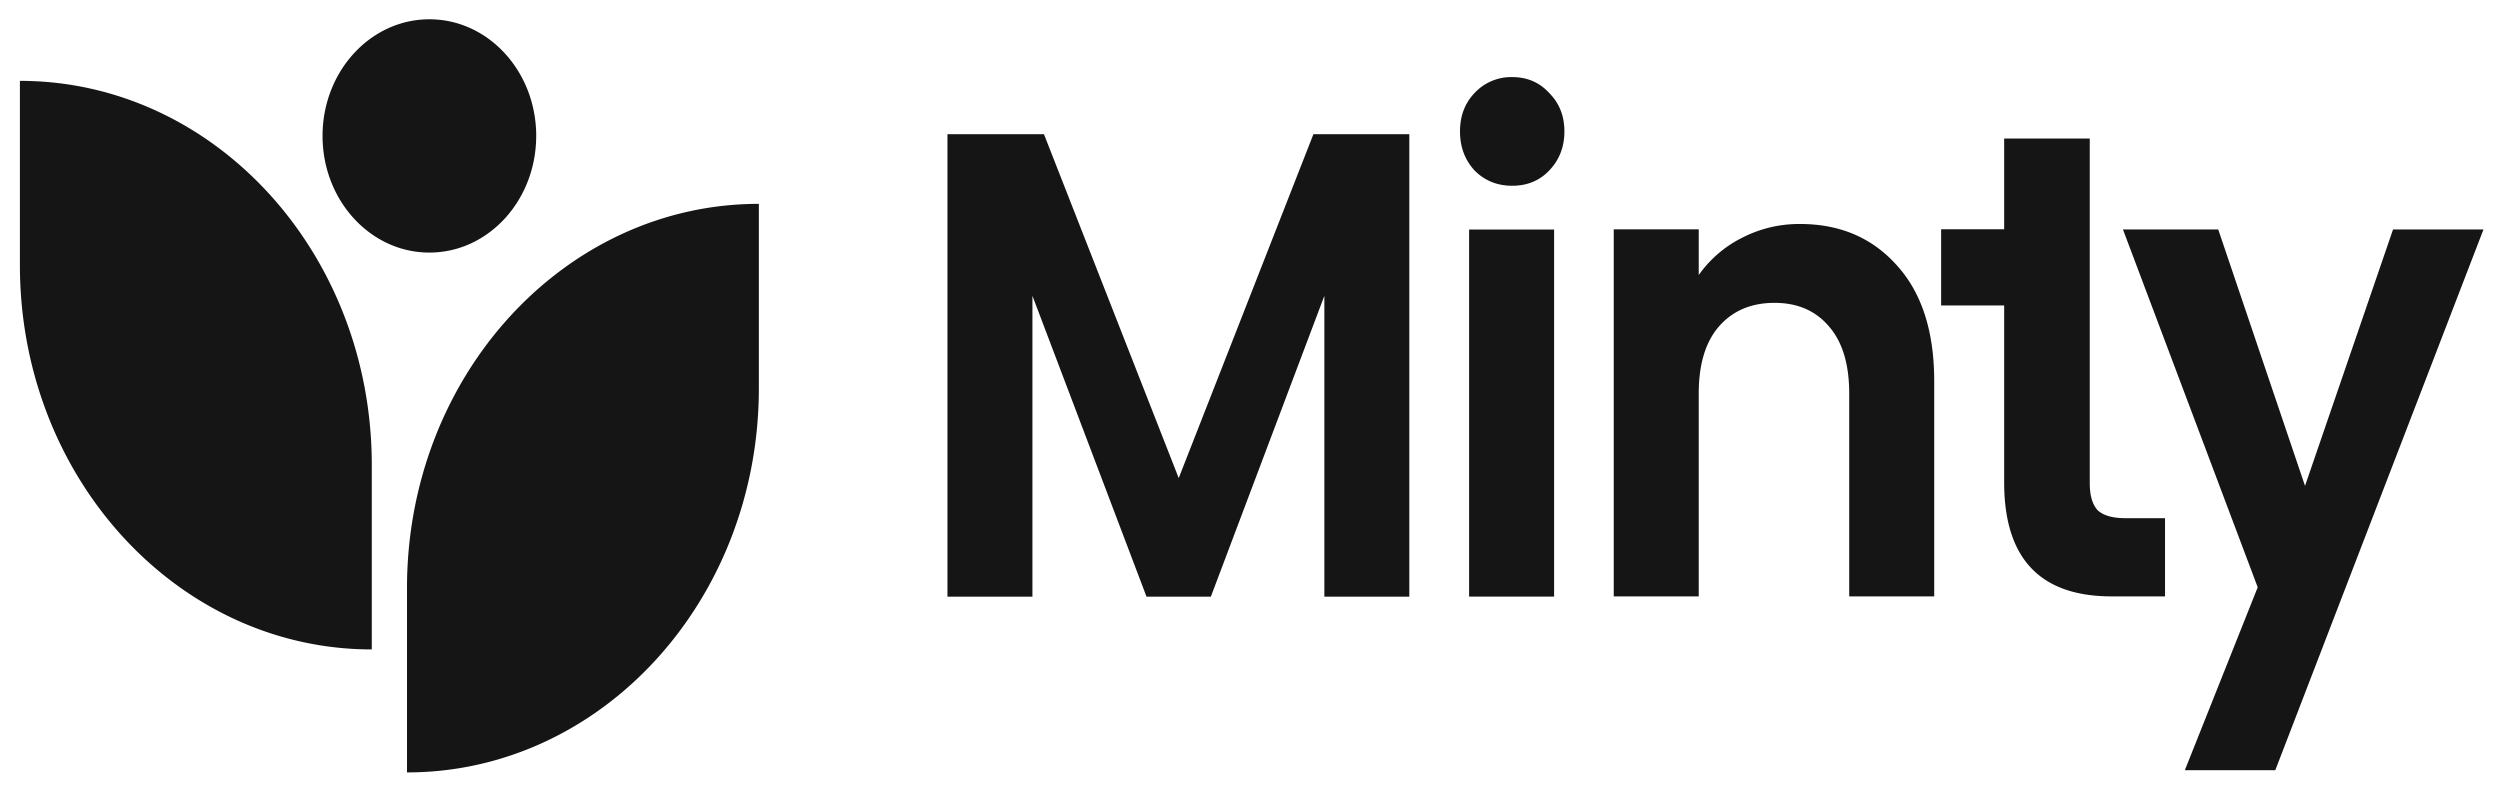 <svg width="105" height="33" fill="none" xmlns="http://www.w3.org/2000/svg"><g clip-path="url(#clip0_1_212)" fill="#151515"><path d="M22.52 5.708c0 2.706-2.008 4.9-4.486 4.9-2.478 0-4.487-2.194-4.487-4.9 0-2.705 2.009-4.898 4.487-4.898s4.487 2.193 4.487 4.898zm-6.906 21.568C7.452 27.276.836 20.052.836 11.14V3.396c8.162 0 14.779 7.224 14.779 16.135v7.745zM31.872 8.562c-8.162 0-14.778 7.223-14.778 16.134v7.745c8.162 0 14.778-7.224 14.778-16.135V8.562zm27.319-2.927V25.06h-3.568V12.425l-4.767 12.636h-2.702l-4.792-12.636v12.636h-3.569V5.635h4.053l5.66 14.444 5.658-14.444h4.027zm4.322 2.167c-.629 0-1.156-.213-1.58-.64-.409-.445-.613-.992-.613-1.642 0-.65.204-1.187.612-1.614a2.097 2.097 0 011.58-.668c.63 0 1.148.223 1.555.668.425.427.638.965.638 1.614 0 .65-.213 1.197-.638 1.642-.407.427-.926.64-1.554.64zm1.759 1.837v15.419h-3.57V9.639h3.57zm10.331-.231c1.683 0 3.042.584 4.079 1.753 1.036 1.15 1.555 2.765 1.555 4.843v9.045h-3.57v-8.516c0-1.225-.28-2.162-.84-2.811-.561-.668-1.326-1.002-2.295-1.002-.985 0-1.767.334-2.345 1.002-.56.65-.84 1.586-.84 2.81v8.517h-3.57V9.631h3.57v1.92a4.933 4.933 0 011.81-1.559 5.214 5.214 0 012.446-.584zM87.77 12.83v7.459c0 .52.11.9.331 1.14.238.223.63.335 1.173.335h1.657v3.284h-2.243c-3.008 0-4.513-1.596-4.513-4.787V12.83h-2.648v-3.2h2.648V5.817h3.595v7.013z"/><path d="M104.306 9.637l-8.743 22.71h-3.799l3.06-7.681-5.66-15.029h4.002l3.645 10.77 3.697-10.77h3.798z"/></g><defs><clipPath id="clip0_1_212"><path fill="#fff" transform="translate(.75)" d="M0 0h104v33H0z"/></clipPath></defs></svg>